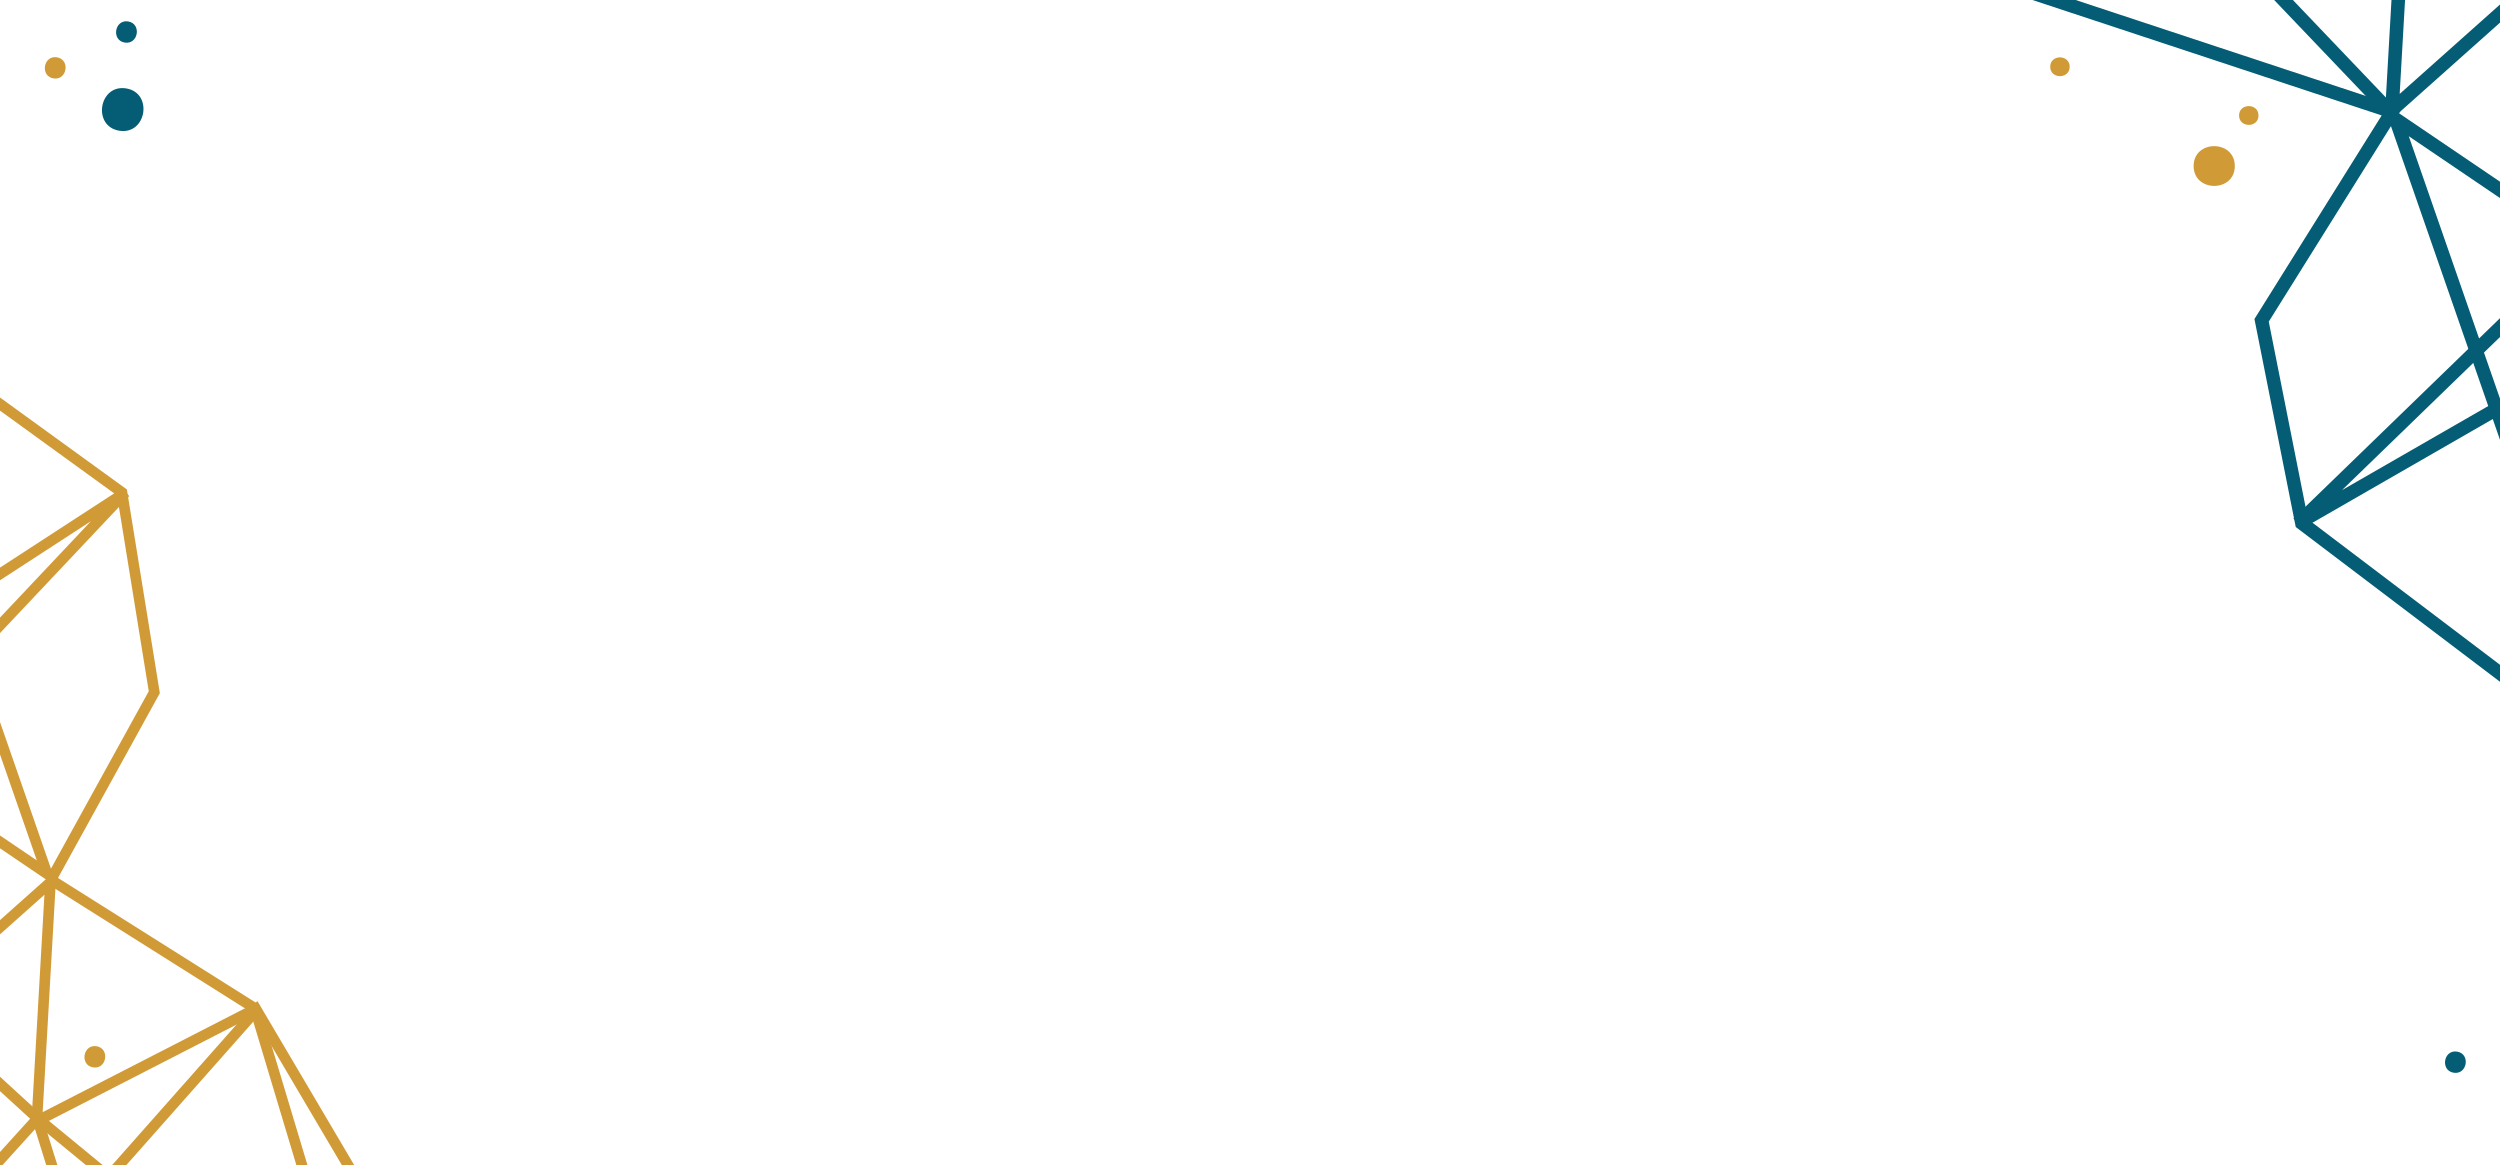 <?xml version="1.0" encoding="utf-8"?>
<!-- Generator: Adobe Illustrator 16.0.0, SVG Export Plug-In . SVG Version: 6.00 Build 0)  -->
<!DOCTYPE svg PUBLIC "-//W3C//DTD SVG 1.1//EN" "http://www.w3.org/Graphics/SVG/1.1/DTD/svg11.dtd">
<svg version="1.1" id="Ebene_1" xmlns="http://www.w3.org/2000/svg" xmlns:xlink="http://www.w3.org/1999/xlink" x="0px" y="0px"
	 width="180px" height="83.905px" viewBox="0 0 180 83.905" enable-background="new 0 0 180 83.905" xml:space="preserve">
<g>
	<polyline fill="none" stroke="#D09A37" stroke-width="0.766" points="-11.139,21.021 8.782,35.457 11.11,49.838 3.634,63.4 	"/>
	<polyline fill="none" stroke="#D09A37" stroke-width="0.766" points="-10.412,23.199 3.393,62.916 -10.896,53.23 	"/>
	<polyline fill="none" stroke="#D09A37" stroke-width="0.766" points="-12.349,49.355 9.024,35.457 -11.623,57.346 	"/>
	<g>
		<polyline fill="none" stroke="#D09A37" stroke-width="0.766" points="18.711,72.477 2.423,80.838 -16.224,101.42 		"/>
	</g>
	<polyline fill="none" stroke="#D09A37" stroke-width="0.766" points="-11.986,77.445 3.634,63.521 2.665,80.473 9.083,101.057 	"/>
	<polyline fill="none" stroke="#D09A37" stroke-width="0.766" points="-11.501,67.518 2.786,80.594 26.64,100.211 	"/>
	<polyline fill="none" stroke="#D09A37" stroke-width="0.766" points="-11.744,78.9 -6.294,100.693 18.469,72.719 34.333,99.605 	
		"/>
	<polyline fill="none" stroke="#D09A37" stroke-width="0.766" points="3.755,63.4 18.348,72.598 26.64,100.211 	"/>
</g>
<path fill="#045D74" d="M8.592,9.412c1.96,0.314,2.454-2.73,0.488-3.047C7.12,6.051,6.627,9.098,8.592,9.412"/>
<path fill="#D09A37" d="M3.853,5.646c0.98,0.158,1.226-1.363,0.244-1.521C3.115,3.967,2.871,5.49,3.853,5.646"/>
<path fill="#045D74" d="M8.983,3.066c0.982,0.158,1.227-1.365,0.244-1.523C8.247,1.387,8.002,2.908,8.983,3.066"/>
<path fill="#045D74" d="M10.934,6.506"/>
<path fill="#045D74" d="M10.934,6.506"/>
<path fill="#D09A37" d="M6.706,76.852c0.981,0.158,1.226-1.365,0.245-1.523C5.969,75.172,5.723,76.695,6.706,76.852"/>
<polyline fill="none" stroke="#045D74" stroke-width="0.975" points="188.583,54.98 165.736,37.669 162.835,23.064 172.223,8.044 
	139.772,-2.684 "/>
<polyline fill="none" stroke="#045D74" stroke-width="0.975" points="187.778,52.566 172.49,8.58 188.314,19.308 "/>
<polyline fill="none" stroke="#045D74" stroke-width="0.975" points="189.925,23.601 165.467,37.669 189.12,14.749 "/>
<polyline fill="none" stroke="#045D74" stroke-width="0.975" points="189.522,-7.511 172.223,7.91 173.296,-10.864 188.314,-79.99 
	"/>
<polyline fill="none" stroke="#045D74" stroke-width="0.975" points="172.089,8.044 158.141,-6.573 159.424,-50.043 
	202.499,-78.904 "/>
<path fill="#D09A37" d="M161.213,8.316c0,0.901,1.4,0.902,1.4,0S161.213,7.412,161.213,8.316"/>
<path fill="#D09A37" d="M147.615,4.807c0,0.901,1.402,0.902,1.402,0S147.615,3.903,147.615,4.807"/>
<path fill="#D09A37" d="M157.941,11.954c0,1.907,2.965,1.911,2.965,0C160.906,10.047,157.941,10.043,157.941,11.954"/>
<path fill="#045D74" d="M176.666,77.237c0.98,0.158,1.227-1.365,0.244-1.521C175.93,75.558,175.684,77.081,176.666,77.237"/>
</svg>
